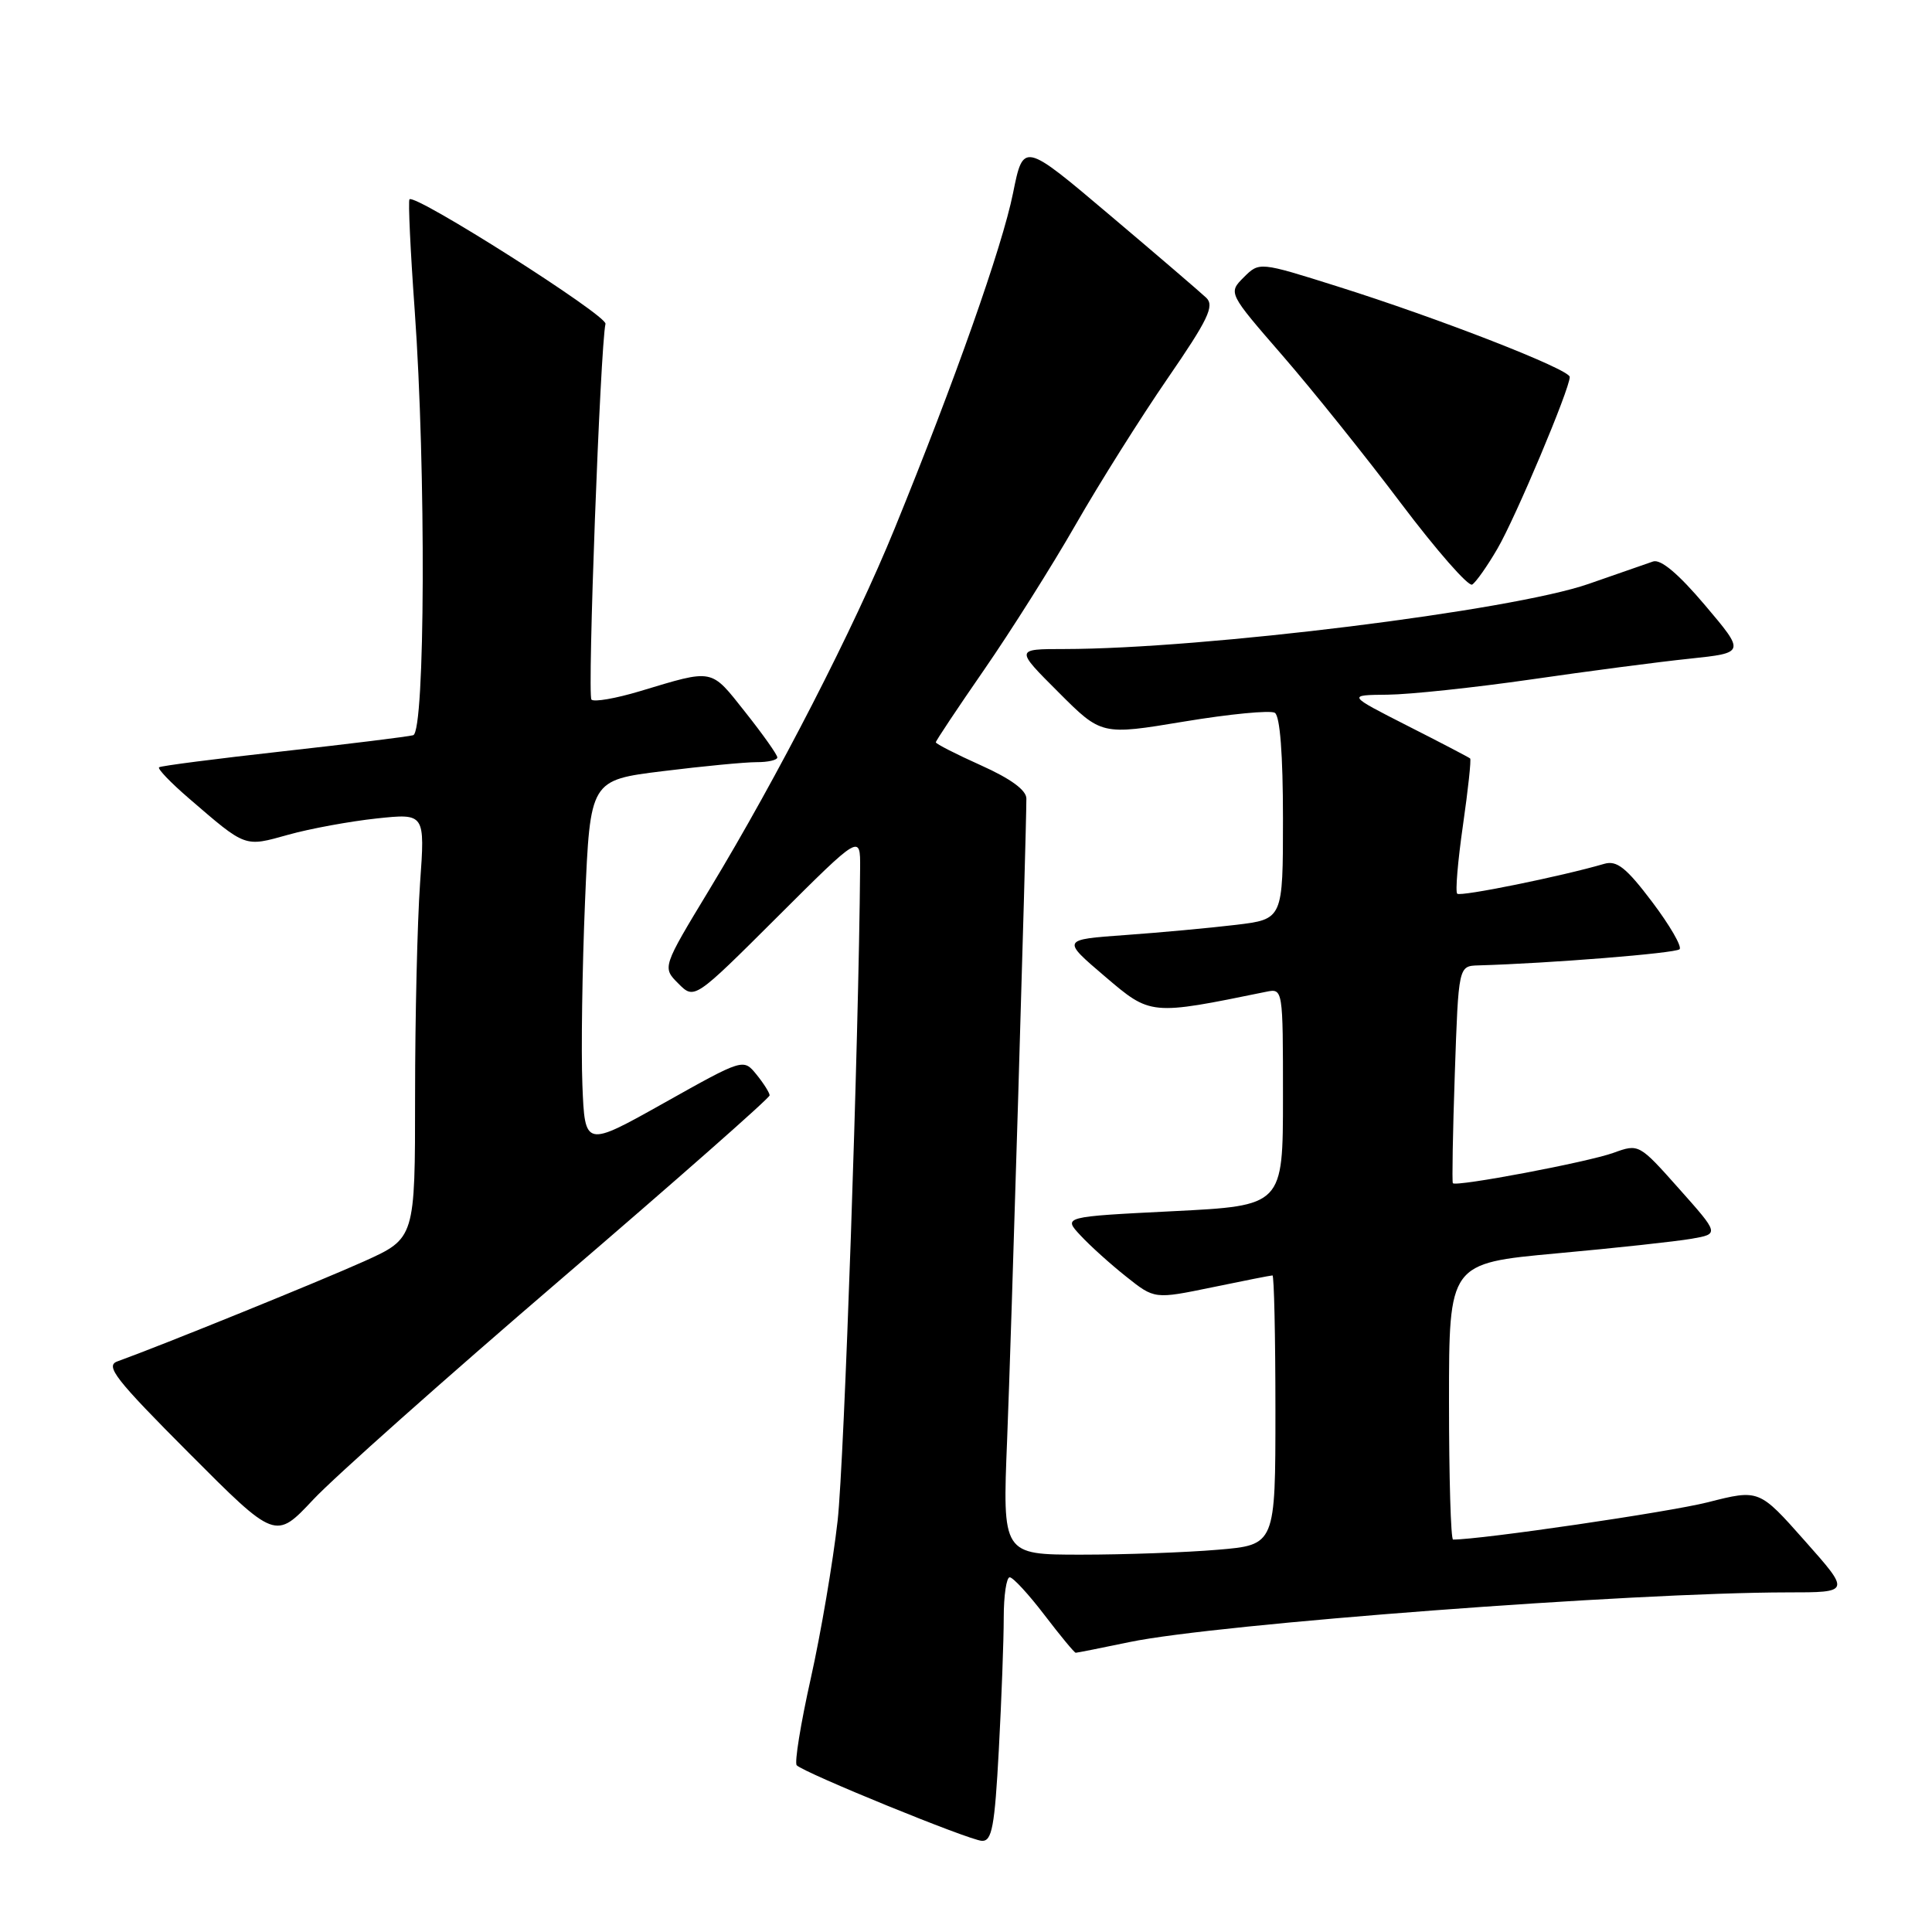 <?xml version="1.0" encoding="UTF-8" standalone="no"?>
<!DOCTYPE svg PUBLIC "-//W3C//DTD SVG 1.1//EN" "http://www.w3.org/Graphics/SVG/1.1/DTD/svg11.dtd" >
<svg xmlns="http://www.w3.org/2000/svg" xmlns:xlink="http://www.w3.org/1999/xlink" version="1.1" viewBox="0 0 256 256">
 <g >
 <path fill="currentColor"
d=" M 132.35 231.84 C 132.71 225.16 133.00 217.28 133.00 214.34 C 133.00 211.40 133.36 209.00 133.79 209.00 C 134.23 209.00 136.30 211.25 138.40 214.00 C 140.50 216.75 142.36 219.00 142.54 219.00 C 142.72 219.00 145.94 218.36 149.68 217.58 C 161.25 215.17 216.27 211.02 236.85 211.00 C 245.21 211.00 245.21 211.00 239.15 204.17 C 233.09 197.33 233.09 197.33 226.29 199.06 C 221.15 200.36 196.31 204.00 192.54 204.00 C 192.24 204.00 192.00 195.76 192.00 185.69 C 192.00 167.39 192.00 167.39 206.25 166.08 C 214.09 165.37 222.14 164.49 224.15 164.14 C 227.81 163.50 227.81 163.50 222.49 157.52 C 217.19 151.56 217.15 151.54 213.81 152.75 C 210.40 153.99 192.91 157.29 192.51 156.78 C 192.39 156.63 192.50 150.09 192.77 142.25 C 193.26 128.00 193.26 128.00 195.88 127.92 C 205.33 127.65 222.02 126.31 222.55 125.78 C 222.90 125.44 221.26 122.61 218.92 119.51 C 215.49 114.97 214.24 113.98 212.58 114.46 C 206.92 116.12 193.51 118.84 193.09 118.42 C 192.82 118.16 193.17 114.08 193.85 109.35 C 194.53 104.62 194.96 100.64 194.80 100.50 C 194.63 100.35 190.90 98.40 186.50 96.17 C 178.50 92.10 178.50 92.10 183.87 92.05 C 186.82 92.02 195.37 91.11 202.87 90.03 C 210.37 88.94 219.82 87.70 223.88 87.28 C 231.26 86.50 231.26 86.50 225.92 80.19 C 222.40 76.03 220.06 74.06 219.04 74.40 C 218.19 74.69 214.35 76.03 210.50 77.37 C 200.32 80.92 159.51 85.98 141.01 86.00 C 134.52 86.00 134.52 86.00 140.24 91.71 C 145.95 97.43 145.95 97.43 156.90 95.61 C 162.92 94.61 168.33 94.09 168.92 94.45 C 169.61 94.87 170.00 100.00 170.00 108.46 C 170.00 121.80 170.00 121.80 163.75 122.55 C 160.31 122.96 153.72 123.57 149.09 123.90 C 140.68 124.50 140.68 124.50 146.38 129.36 C 152.49 134.57 152.39 134.56 167.75 131.42 C 170.00 130.96 170.00 130.96 170.00 145.36 C 170.00 159.76 170.00 159.76 155.43 160.49 C 140.85 161.22 140.85 161.22 143.18 163.71 C 144.45 165.08 147.18 167.54 149.24 169.17 C 152.98 172.15 152.98 172.15 160.60 170.58 C 164.79 169.71 168.39 169.00 168.61 169.00 C 168.82 169.00 169.00 177.03 169.00 186.85 C 169.00 204.71 169.00 204.71 161.35 205.35 C 157.14 205.71 149.00 206.00 143.26 206.00 C 132.83 206.00 132.83 206.00 133.45 190.75 C 133.98 177.68 135.99 110.75 136.00 105.81 C 136.00 104.70 133.92 103.18 130.00 101.42 C 126.70 99.94 124.00 98.56 124.00 98.36 C 124.00 98.16 126.88 93.84 130.40 88.75 C 133.92 83.66 139.39 75.00 142.54 69.50 C 145.69 64.00 151.18 55.28 154.73 50.12 C 160.07 42.36 160.95 40.53 159.84 39.46 C 159.10 38.76 153.35 33.82 147.05 28.50 C 135.60 18.81 135.60 18.81 134.23 25.60 C 132.80 32.70 126.50 50.54 118.55 70.02 C 113.18 83.20 103.09 102.85 94.01 117.85 C 87.75 128.19 87.75 128.19 89.88 130.32 C 92.01 132.46 92.01 132.46 103.01 121.49 C 114.00 110.53 114.00 110.53 113.97 115.02 C 113.79 137.87 111.87 193.57 110.99 201.50 C 110.37 207.00 108.77 216.41 107.43 222.41 C 106.09 228.41 105.25 233.59 105.57 233.91 C 106.58 234.93 128.42 243.84 130.10 243.92 C 131.44 243.99 131.80 242.08 132.35 231.84 Z  M 74.25 169.57 C 89.51 156.48 101.99 145.49 101.98 145.14 C 101.97 144.79 101.18 143.54 100.23 142.37 C 98.50 140.25 98.50 140.25 88.00 146.14 C 77.50 152.03 77.50 152.03 77.17 143.76 C 76.99 139.22 77.15 128.27 77.52 119.44 C 78.20 103.37 78.20 103.37 87.85 102.18 C 93.16 101.52 98.74 100.99 100.25 100.99 C 101.76 101.00 103.00 100.71 103.00 100.36 C 103.00 100.01 101.09 97.31 98.75 94.36 C 94.11 88.51 94.66 88.62 84.75 91.60 C 81.58 92.55 78.71 93.05 78.37 92.70 C 77.81 92.15 79.54 45.99 80.23 42.91 C 80.48 41.81 55.03 25.64 54.26 26.41 C 54.07 26.59 54.38 33.22 54.95 41.12 C 56.46 62.20 56.34 96.97 54.75 97.42 C 54.06 97.61 46.30 98.57 37.50 99.55 C 28.70 100.53 21.31 101.48 21.08 101.67 C 20.84 101.86 22.61 103.70 25.00 105.76 C 32.66 112.36 32.34 112.24 38.22 110.60 C 41.12 109.79 46.38 108.83 49.91 108.45 C 56.32 107.77 56.32 107.77 55.66 117.04 C 55.30 122.14 55.00 134.81 55.00 145.20 C 55.00 164.08 55.00 164.08 48.25 167.13 C 42.41 169.76 21.31 178.32 15.56 180.39 C 13.90 180.98 15.27 182.74 25.06 192.56 C 36.50 204.04 36.50 204.04 41.50 198.71 C 44.25 195.77 58.99 182.66 74.25 169.57 Z  M 198.42 72.70 C 200.82 68.59 208.00 51.53 208.00 49.95 C 208.00 48.94 190.67 42.18 177.18 37.94 C 166.87 34.69 166.87 34.69 164.80 36.75 C 162.74 38.82 162.74 38.82 169.98 47.16 C 173.96 51.75 181.03 60.57 185.69 66.76 C 190.36 72.95 194.58 77.76 195.07 77.46 C 195.57 77.15 197.08 75.01 198.42 72.70 Z "/>
</g>
</svg>